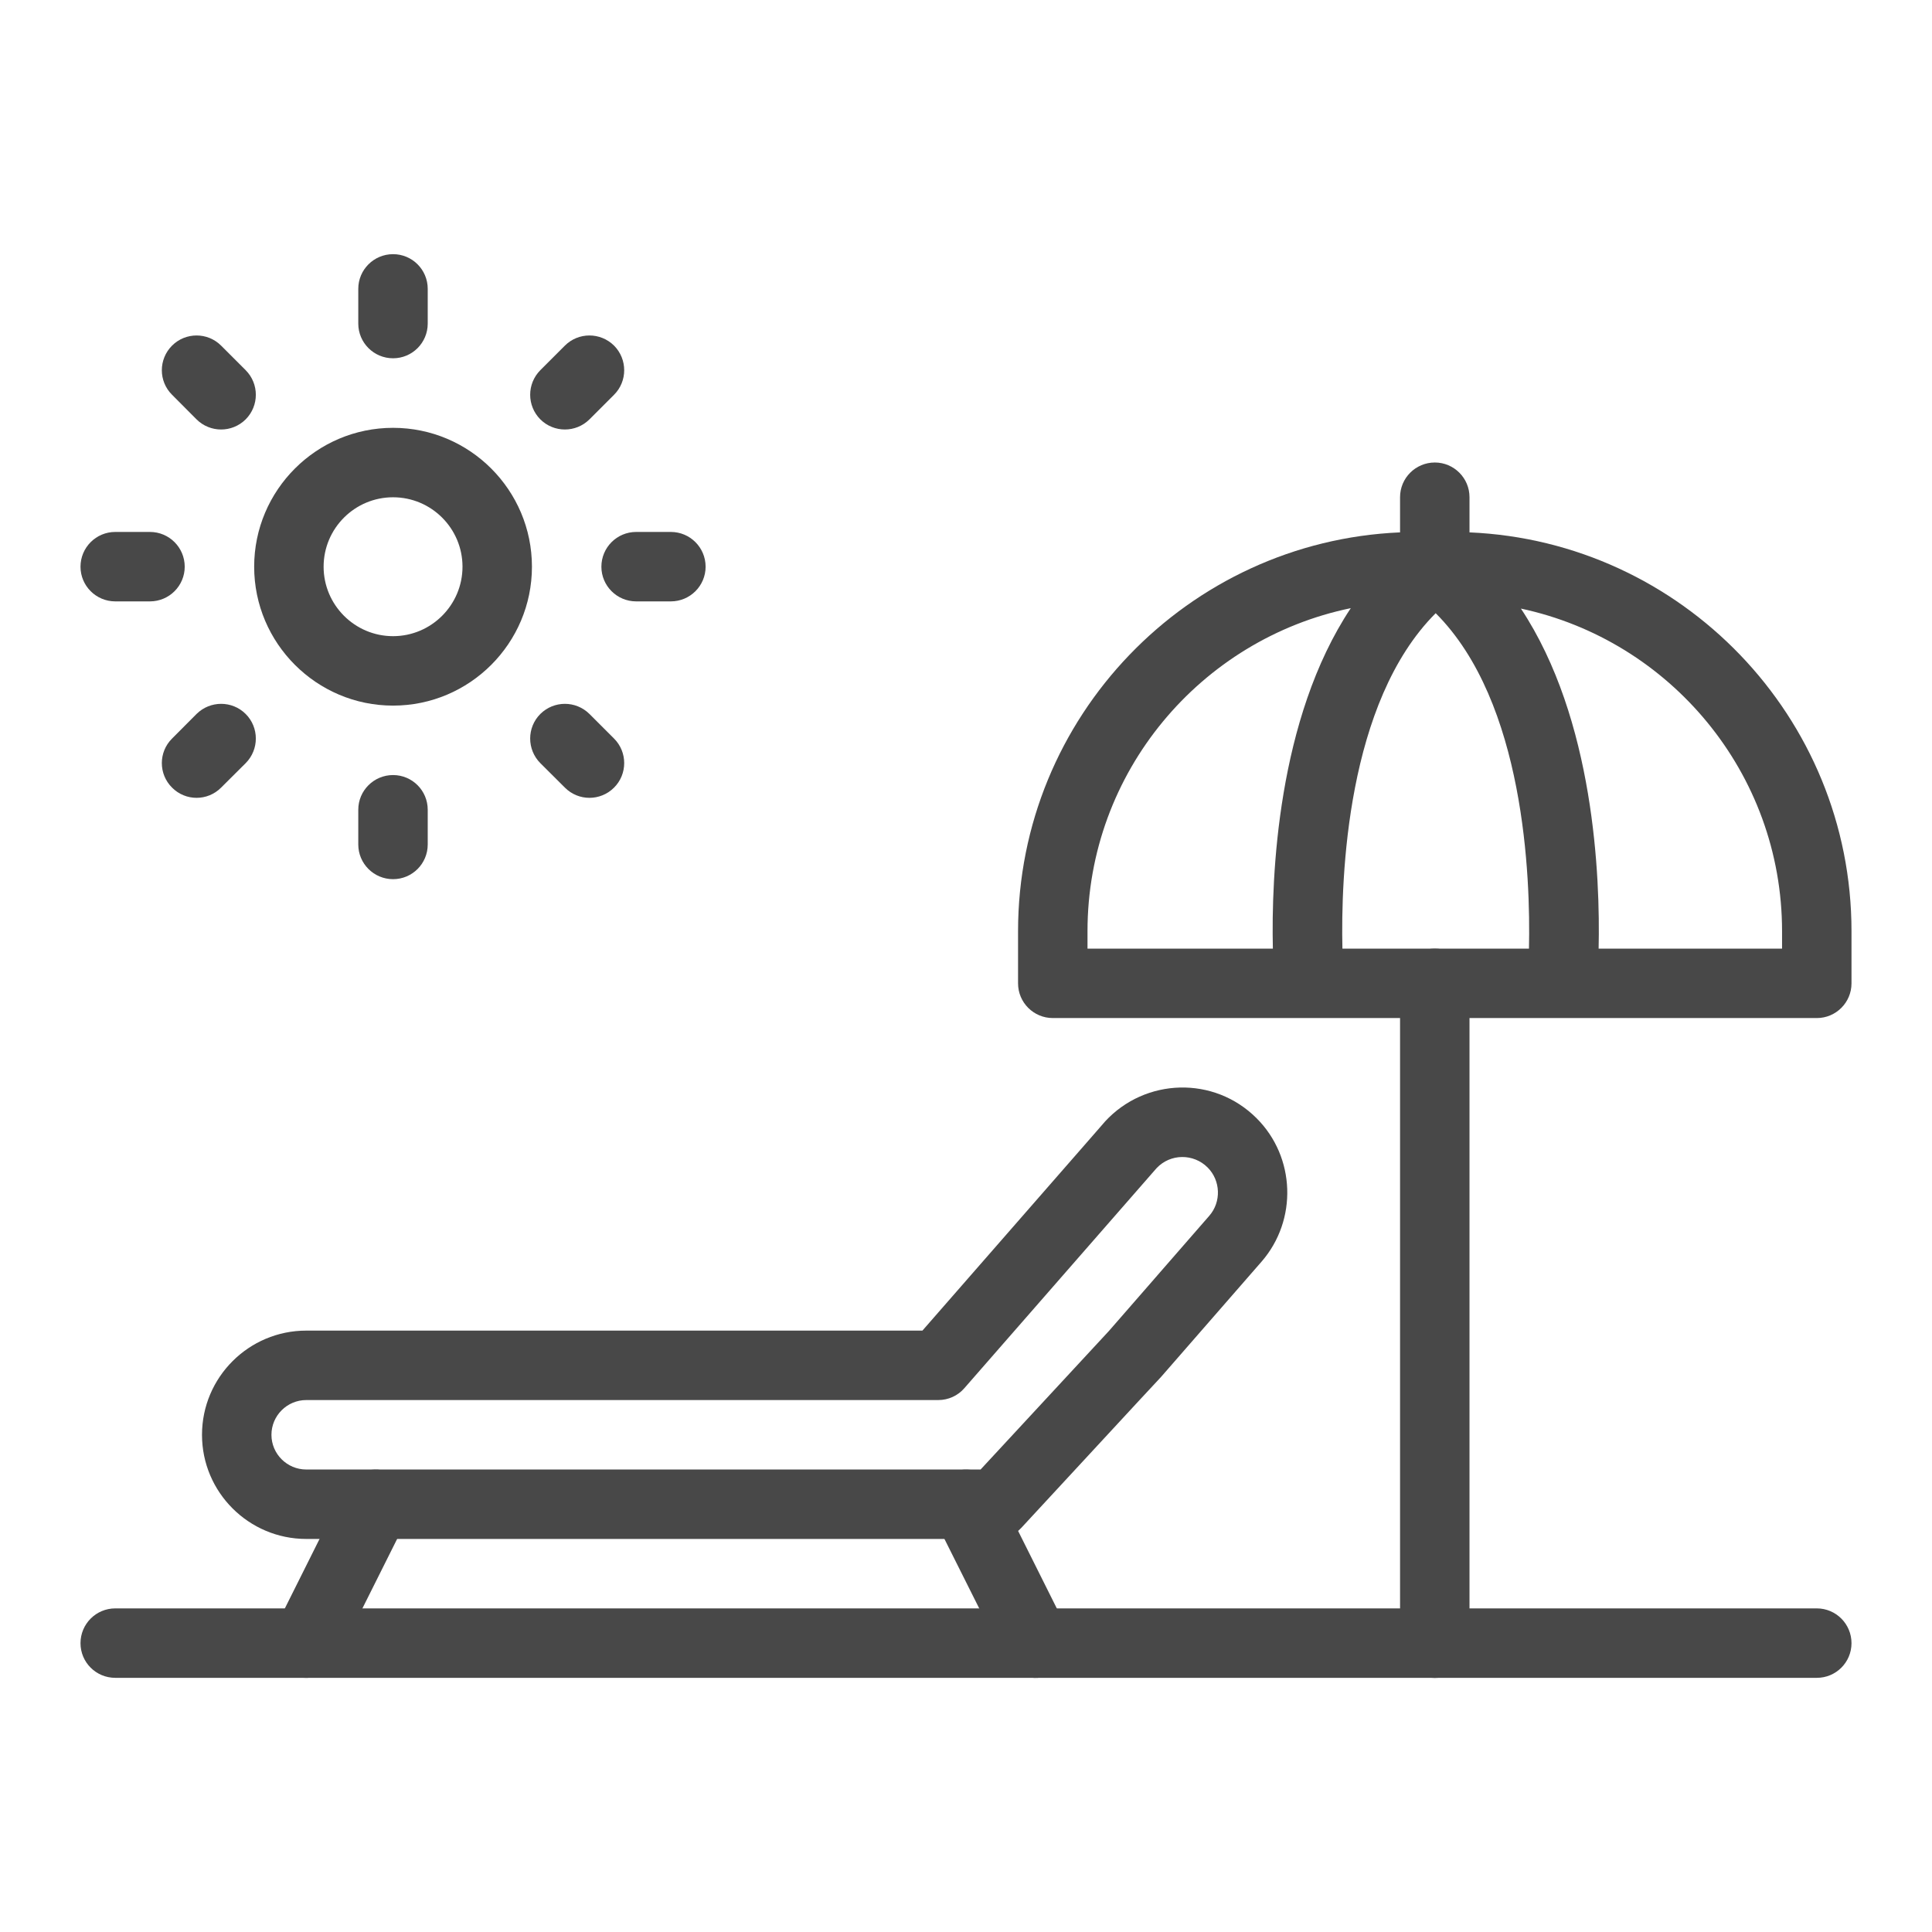 <svg width="18" height="18" viewBox="0 0 18 18" fill="none" xmlns="http://www.w3.org/2000/svg">
<path d="M13.368 15.633C13.189 15.633 13.044 15.488 13.044 15.309V9.162C13.044 8.983 13.189 8.838 13.368 8.838C13.547 8.838 13.691 8.983 13.691 9.162V15.309C13.691 15.488 13.547 15.633 13.368 15.633Z" fill="#484848"/>
<path d="M16.927 15.632H1.074C0.895 15.632 0.75 15.488 0.75 15.309C0.75 15.13 0.895 14.985 1.074 14.985H16.927C17.105 14.985 17.25 15.13 17.25 15.309C17.25 15.488 17.105 15.632 16.927 15.632Z" fill="#484848"/>
<path d="M9.278 14.338H2.853C2.318 14.338 1.882 13.903 1.882 13.368C1.882 12.832 2.318 12.397 2.853 12.397H8.594C10.358 10.378 10.288 10.458 10.296 10.448C10.67 10.043 11.311 10.021 11.708 10.419C12.07 10.781 12.09 11.367 11.754 11.754H11.754L10.816 12.83C10.806 12.84 10.706 12.947 9.515 14.235C9.454 14.301 9.368 14.338 9.278 14.338ZM2.853 13.044C2.675 13.044 2.529 13.189 2.529 13.368C2.529 13.546 2.675 13.691 2.853 13.691H9.136L10.331 12.401C11.433 11.137 10.12 12.643 11.266 11.328C11.38 11.198 11.373 10.999 11.251 10.877C11.121 10.747 10.906 10.745 10.775 10.884L8.985 12.933C8.924 13.004 8.835 13.044 8.741 13.044H2.853Z" fill="#484848"/>
<path d="M2.708 15.598C2.548 15.519 2.484 15.324 2.564 15.165L3.211 13.87C3.29 13.71 3.485 13.646 3.645 13.726C3.804 13.806 3.869 14 3.789 14.16L3.142 15.454C3.062 15.614 2.868 15.678 2.708 15.598Z" fill="#484848"/>
<path d="M9.358 15.454L8.71 14.16C8.631 14 8.695 13.806 8.855 13.726C9.015 13.646 9.209 13.71 9.289 13.87L9.936 15.165C10.016 15.324 9.951 15.519 9.792 15.599C9.632 15.678 9.438 15.614 9.358 15.454Z" fill="#484848"/>
<path d="M3.662 6.574C2.949 6.574 2.368 5.993 2.368 5.28C2.368 4.566 2.949 3.986 3.662 3.986C4.376 3.986 4.956 4.566 4.956 5.28C4.956 5.993 4.376 6.574 3.662 6.574ZM3.662 4.633C3.305 4.633 3.015 4.923 3.015 5.28C3.015 5.636 3.305 5.927 3.662 5.927C4.019 5.927 4.309 5.636 4.309 5.28C4.309 4.923 4.019 4.633 3.662 4.633Z" fill="#484848"/>
<path d="M3.662 3.338C3.483 3.338 3.338 3.193 3.338 3.015V2.691C3.338 2.513 3.483 2.368 3.662 2.368C3.841 2.368 3.985 2.513 3.985 2.691V3.015C3.985 3.193 3.841 3.338 3.662 3.338Z" fill="#484848"/>
<path d="M5.034 3.907C4.908 3.78 4.908 3.576 5.034 3.449L5.263 3.22C5.389 3.094 5.594 3.094 5.721 3.22C5.847 3.347 5.847 3.552 5.721 3.678L5.492 3.907C5.365 4.033 5.161 4.033 5.034 3.907Z" fill="#484848"/>
<path d="M6.25 5.603H5.927C5.748 5.603 5.603 5.458 5.603 5.28C5.603 5.101 5.748 4.956 5.927 4.956H6.25C6.429 4.956 6.574 5.101 6.574 5.28C6.574 5.458 6.429 5.603 6.25 5.603Z" fill="#484848"/>
<path d="M5.263 7.338L5.034 7.11C4.908 6.983 4.908 6.778 5.034 6.652C5.161 6.526 5.365 6.526 5.492 6.652L5.721 6.881C5.847 7.007 5.847 7.212 5.721 7.338C5.594 7.465 5.389 7.465 5.263 7.338Z" fill="#484848"/>
<path d="M3.662 8.191C3.483 8.191 3.338 8.046 3.338 7.868V7.544C3.338 7.366 3.483 7.221 3.662 7.221C3.841 7.221 3.985 7.366 3.985 7.544V7.868C3.985 8.046 3.841 8.191 3.662 8.191Z" fill="#484848"/>
<path d="M1.603 7.338C1.476 7.212 1.476 7.007 1.603 6.881L1.831 6.652C1.958 6.526 2.163 6.526 2.289 6.652C2.415 6.778 2.415 6.983 2.289 7.11L2.06 7.338C1.934 7.465 1.729 7.465 1.603 7.338Z" fill="#484848"/>
<path d="M1.397 5.603H1.074C0.895 5.603 0.75 5.458 0.75 5.28C0.75 5.101 0.895 4.956 1.074 4.956H1.397C1.576 4.956 1.721 5.101 1.721 5.28C1.721 5.458 1.576 5.603 1.397 5.603Z" fill="#484848"/>
<path d="M1.831 3.907L1.603 3.678C1.476 3.552 1.476 3.347 1.603 3.22C1.729 3.094 1.934 3.094 2.06 3.22L2.289 3.449C2.415 3.576 2.415 3.78 2.289 3.907C2.162 4.033 1.958 4.033 1.831 3.907Z" fill="#484848"/>
<path d="M13.691 4.96V4.632C13.691 4.454 13.546 4.309 13.368 4.309C13.189 4.309 13.044 4.454 13.044 4.632V4.96C11.067 5.045 9.485 6.679 9.485 8.676V9.162C9.485 9.34 9.63 9.485 9.809 9.485H16.927C17.105 9.485 17.25 9.34 17.25 9.162V8.676C17.25 6.679 15.668 5.045 13.691 4.96ZM14.245 8.838H12.507C12.492 8.172 12.546 6.543 13.376 5.713C14.205 6.541 14.26 8.172 14.245 8.838ZM10.132 8.676C10.132 7.194 11.187 5.954 12.585 5.666C11.899 6.698 11.844 8.169 11.859 8.838H10.132V8.676ZM16.603 8.838H14.894C14.909 8.17 14.854 6.702 14.17 5.67C15.559 5.966 16.603 7.202 16.603 8.676V8.838Z" fill="#484848"/>
</svg>
